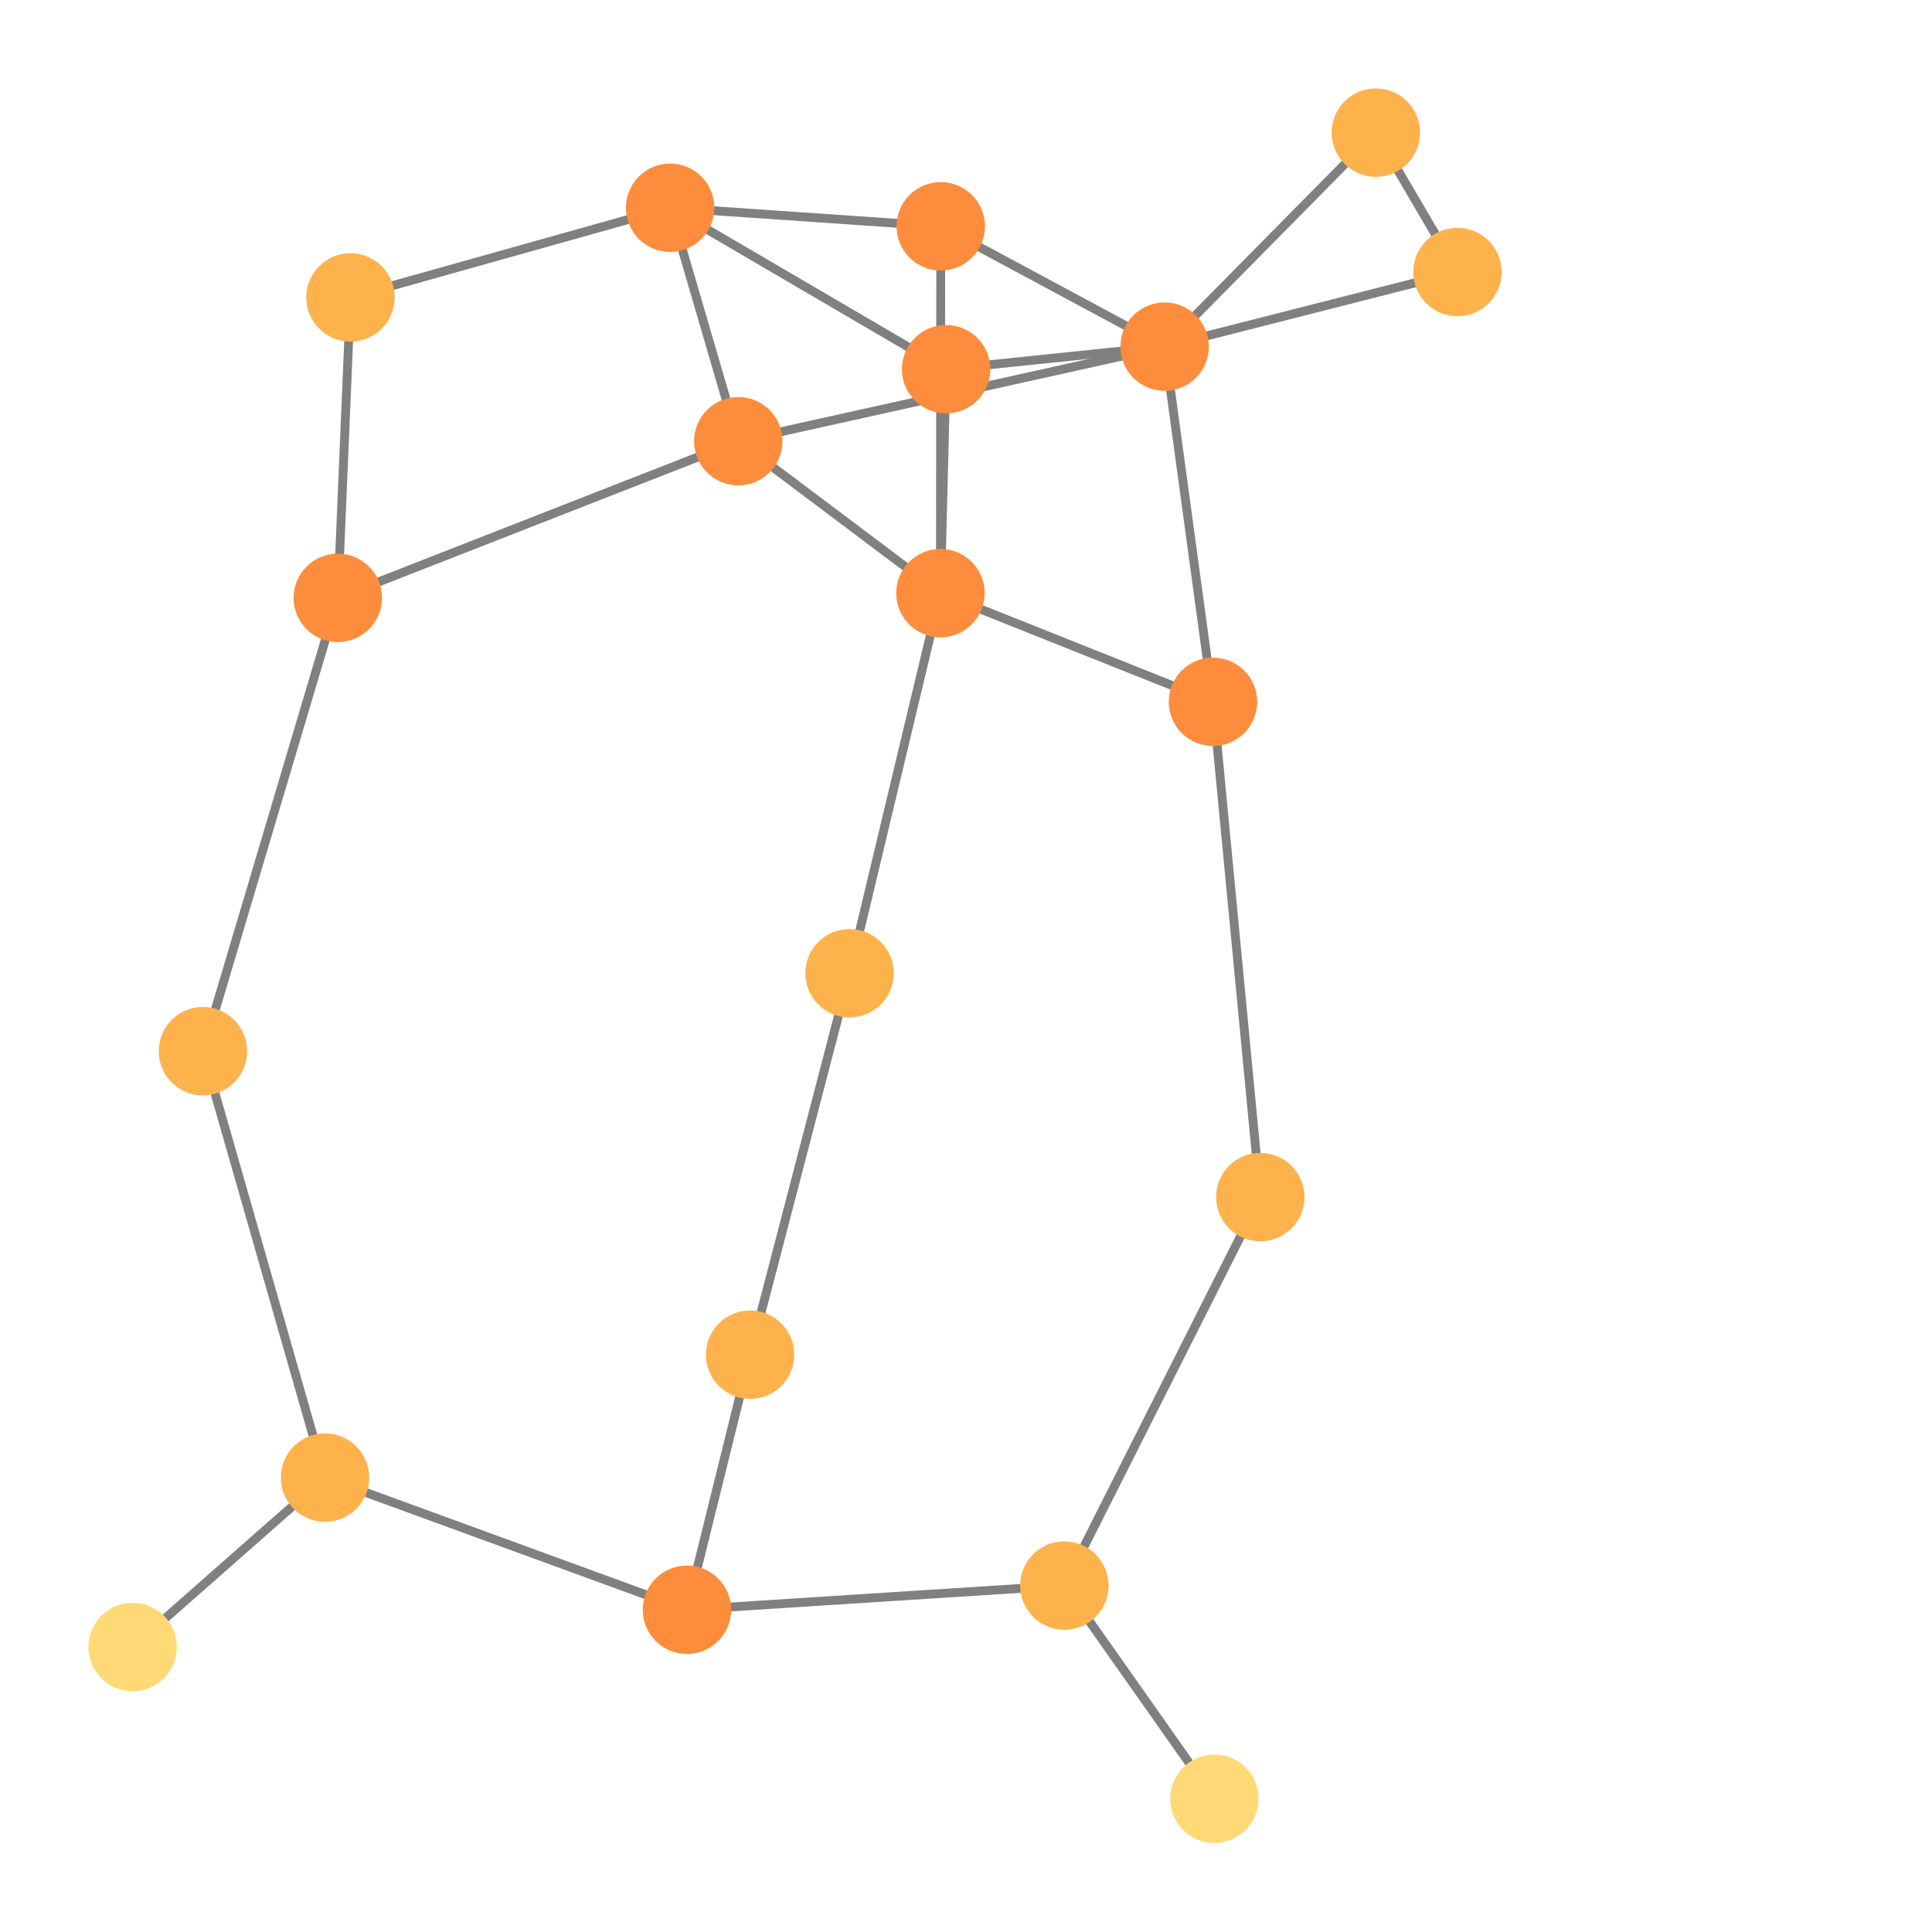 <svg width="300" height="300" xmlns="http://www.w3.org/2000/svg" style="animation-delay: 0s; animation-direction: normal; animation-duration: 0s; animation-fill-mode: none; animation-iteration-count: 1; animation-name: none; animation-play-state: running; animation-timing-function: ease; background-attachment: scroll; background-blend-mode: normal; background-clip: border-box; background-color: rgba(0, 0, 0, 0); background-image: none; background-origin: padding-box; background-position: 0% 0%; background-repeat: repeat; background-size: auto; border-bottom-color: rgb(0, 0, 0); border-bottom-left-radius: 0px; border-bottom-right-radius: 0px; border-bottom-style: none; border-bottom-width: 0px; border-collapse: separate; border-image-outset: 0px; border-image-repeat: stretch; border-image-slice: 100%; border-image-source: none; border-image-width: 1; border-left-color: rgb(0, 0, 0); border-left-style: none; border-left-width: 0px; border-right-color: rgb(0, 0, 0); border-right-style: none; border-right-width: 0px; border-top-color: rgb(0, 0, 0); border-top-left-radius: 0px; border-top-right-radius: 0px; border-top-style: none; border-top-width: 0px; bottom: auto; box-shadow: none; box-sizing: content-box; break-after: auto; break-before: auto; break-inside: auto; caption-side: top; clear: none; clip: auto; color: rgb(0, 0, 0); content: ; cursor: auto; direction: ltr; display: inline; empty-cells: show; float: none; font-family: sans-serif; font-kerning: auto; font-size: 12px; font-stretch: normal; font-style: normal; font-variant: normal; font-variant-ligatures: normal; font-variant-caps: normal; font-variant-numeric: normal; font-weight: normal; height: 300px; image-rendering: auto; isolation: auto; left: auto; letter-spacing: normal; line-height: normal; list-style-image: none; list-style-position: outside; list-style-type: disc; margin-bottom: 0px; margin-left: 0px; margin-right: 0px; margin-top: 0px; max-height: none; max-width: none; min-height: 0px; min-width: 0px; mix-blend-mode: normal; object-fit: fill; object-position: 50% 50%; offset-distance: 0px; offset-path: none; offset-rotate: auto 0deg; offset-rotation: auto 0deg; opacity: 1; orphans: 2; outline-color: rgb(0, 0, 0); outline-offset: 0px; outline-style: none; outline-width: 0px; overflow-anchor: auto; overflow-wrap: normal; overflow-x: hidden; overflow-y: hidden; padding-bottom: 20px; padding-left: 20px; padding-right: 20px; padding-top: 20px; pointer-events: auto; position: static; resize: none; right: auto; speak: normal; table-layout: auto; tab-size: 8; text-align: start; text-align-last: auto; text-decoration: none; text-indent: 0px; text-rendering: auto; text-shadow: none; text-size-adjust: auto; text-overflow: clip; text-transform: none; top: auto; touch-action: auto; transition-delay: 0s; transition-duration: 0s; transition-property: all; transition-timing-function: ease; unicode-bidi: normal; vertical-align: baseline; visibility: visible; white-space: normal; widows: 2; width: 300px; will-change: auto; word-break: normal; word-spacing: 0px; word-wrap: normal; z-index: auto; zoom: 1; -webkit-appearance: none; backface-visibility: visible; -webkit-background-clip: border-box; -webkit-background-origin: padding-box; -webkit-border-horizontal-spacing: 0px; -webkit-border-image: none; -webkit-border-vertical-spacing: 0px; -webkit-box-align: stretch; -webkit-box-decoration-break: slice; -webkit-box-direction: normal; -webkit-box-flex: 0; -webkit-box-flex-group: 1; -webkit-box-lines: single; -webkit-box-ordinal-group: 1; -webkit-box-orient: horizontal; -webkit-box-pack: start; -webkit-box-reflect: none; column-count: auto; column-gap: normal; column-rule-color: rgb(0, 0, 0); column-rule-style: none; column-rule-width: 0px; column-span: none; column-width: auto; align-content: stretch; align-items: stretch; align-self: stretch; flex-basis: auto; flex-grow: 0; flex-shrink: 1; flex-direction: row; flex-wrap: nowrap; justify-content: flex-start; -webkit-font-smoothing: auto; -webkit-highlight: none; hyphens: manual; -webkit-hyphenate-character: auto; -webkit-line-break: auto; -webkit-line-clamp: none; -webkit-locale: &quot;en&quot;; -webkit-margin-before-collapse: collapse; -webkit-margin-after-collapse: collapse; -webkit-mask-box-image: none; -webkit-mask-box-image-outset: 0px; -webkit-mask-box-image-repeat: stretch; -webkit-mask-box-image-slice: 0 fill; -webkit-mask-box-image-source: none; -webkit-mask-box-image-width: auto; -webkit-mask-clip: border-box; -webkit-mask-composite: source-over; -webkit-mask-image: none; -webkit-mask-origin: border-box; -webkit-mask-position: 0% 0%; -webkit-mask-repeat: repeat; -webkit-mask-size: auto; order: 0; perspective: none; perspective-origin: 170px 170px; -webkit-print-color-adjust: economy; -webkit-rtl-ordering: logical; shape-outside: none; shape-image-threshold: 0; shape-margin: 0px; -webkit-tap-highlight-color: rgba(0, 0, 0, 0.18); -webkit-text-combine: none; -webkit-text-decorations-in-effect: none; -webkit-text-emphasis-color: rgb(0, 0, 0); -webkit-text-emphasis-position: over; -webkit-text-emphasis-style: none; -webkit-text-fill-color: rgb(0, 0, 0); -webkit-text-orientation: vertical-right; -webkit-text-security: none; -webkit-text-stroke-color: rgb(0, 0, 0); -webkit-text-stroke-width: 0px; transform: none; transform-origin: 170px 170px; transform-style: flat; -webkit-user-drag: auto; -webkit-user-modify: read-only; user-select: text; -webkit-writing-mode: horizontal-tb; -webkit-app-region: no-drag; buffered-rendering: auto; clip-path: none; clip-rule: nonzero; mask: none; filter: none; flood-color: rgb(0, 0, 0); flood-opacity: 1; lighting-color: rgb(255, 255, 255); stop-color: rgb(0, 0, 0); stop-opacity: 1; color-interpolation: sRGB; color-interpolation-filters: linearRGB; color-rendering: auto; fill: rgb(0, 0, 0); fill-opacity: 1; fill-rule: nonzero; marker-end: none; marker-mid: none; marker-start: none; mask-type: luminance; shape-rendering: auto; stroke: none; stroke-dasharray: none; stroke-dashoffset: 0px; stroke-linecap: butt; stroke-linejoin: miter; stroke-miterlimit: 4; stroke-opacity: 1; stroke-width: 1px; alignment-baseline: auto; baseline-shift: 0px; dominant-baseline: auto; text-anchor: start; writing-mode: horizontal-tb; vector-effect: none; paint-order: fill stroke markers; d: none; cx: 0px; cy: 0px; x: 0px; y: 0px; r: 0px; rx: auto; ry: auto;" version="1.1" xmlns:xlink="http://www.w3.org/1999/xlink"><style type="text/css">svg { padding: 20px; }</style><svg xmlns="http://www.w3.org/2000/svg"><g transform="scale(1.373) translate(-58.863,-47.146)"><line class="link" x1="134.652" y1="70.641" x2="165.258" y2="72.741" style="stroke: grey; stroke-width: 1;"/><line class="link" x1="136.553" y1="229.203" x2="143.696" y2="200.356" style="stroke: grey; stroke-width: 1;"/><line class="link" x1="165.865" y1="88.902" x2="134.652" y2="70.641" style="stroke: grey; stroke-width: 1;"/><line class="link" x1="165.865" y1="88.902" x2="165.222" y2="114.227" style="stroke: grey; stroke-width: 1;"/><line class="link" x1="165.865" y1="88.902" x2="190.576" y2="86.347" style="stroke: grey; stroke-width: 1;"/><line class="link" x1="165.258" y1="72.741" x2="165.222" y2="114.227" style="stroke: grey; stroke-width: 1;"/><line class="link" x1="190.576" y1="86.347" x2="165.258" y2="72.741" style="stroke: grey; stroke-width: 1;"/><line class="link" x1="190.576" y1="86.347" x2="223.695" y2="77.911" style="stroke: grey; stroke-width: 1;"/><line class="link" x1="190.576" y1="86.347" x2="196.045" y2="126.519" style="stroke: grey; stroke-width: 1;"/><line class="link" x1="190.576" y1="86.347" x2="142.363" y2="97.044" style="stroke: grey; stroke-width: 1;"/><line class="link" x1="190.576" y1="86.347" x2="214.465" y2="62.146" style="stroke: grey; stroke-width: 1;"/><line class="link" x1="136.553" y1="229.203" x2="95.624" y2="214.253" style="stroke: grey; stroke-width: 1;"/><line class="link" x1="214.465" y1="62.146" x2="223.695" y2="77.911" style="stroke: grey; stroke-width: 1;"/><line class="link" x1="95.624" y1="214.253" x2="81.815" y2="166.027" style="stroke: grey; stroke-width: 1;"/><line class="link" x1="73.863" y1="233.418" x2="95.624" y2="214.253" style="stroke: grey; stroke-width: 1;"/><line class="link" x1="134.652" y1="70.641" x2="142.363" y2="97.044" style="stroke: grey; stroke-width: 1;"/><line class="link" x1="165.222" y1="114.227" x2="154.943" y2="157.214" style="stroke: grey; stroke-width: 1;"/><line class="link" x1="179.236" y1="226.469" x2="196.204" y2="250.576" style="stroke: grey; stroke-width: 1;"/><line class="link" x1="143.696" y1="200.356" x2="154.943" y2="157.214" style="stroke: grey; stroke-width: 1;"/><line class="link" x1="142.363" y1="97.044" x2="165.222" y2="114.227" style="stroke: grey; stroke-width: 1;"/><line class="link" x1="98.501" y1="80.783" x2="97.068" y2="114.762" style="stroke: grey; stroke-width: 1;"/><line class="link" x1="97.068" y1="114.762" x2="142.363" y2="97.044" style="stroke: grey; stroke-width: 1;"/><line class="link" x1="81.815" y1="166.027" x2="97.068" y2="114.762" style="stroke: grey; stroke-width: 1;"/><line class="link" x1="98.501" y1="80.783" x2="134.652" y2="70.641" style="stroke: grey; stroke-width: 1;"/><line class="link" x1="136.553" y1="229.203" x2="179.236" y2="226.469" style="stroke: grey; stroke-width: 1;"/><line class="link" x1="201.397" y1="182.531" x2="179.236" y2="226.469" style="stroke: grey; stroke-width: 1;"/><line class="link" x1="196.045" y1="126.519" x2="201.397" y2="182.531" style="stroke: grey; stroke-width: 1;"/><line class="link" x1="165.222" y1="114.227" x2="196.045" y2="126.519" style="stroke: grey; stroke-width: 1;"/><circle class="node" r="5" cx="223.695" cy="77.911" style="fill: rgb(254, 178, 76);"/><circle class="node" r="5" cx="154.943" cy="157.214" style="fill: rgb(254, 178, 76);"/><circle class="node" r="5" cx="196.045" cy="126.519" style="fill: rgb(253, 141, 60);"/><circle class="node" r="5" cx="142.363" cy="97.044" style="fill: rgb(253, 141, 60);"/><circle class="node" r="5" cx="98.501" cy="80.783" style="fill: rgb(254, 178, 76);"/><circle class="node" r="5" cx="179.236" cy="226.469" style="fill: rgb(254, 178, 76);"/><circle class="node" r="5" cx="81.815" cy="166.027" style="fill: rgb(254, 178, 76);"/><circle class="node" r="5" cx="201.397" cy="182.531" style="fill: rgb(254, 178, 76);"/><circle class="node" r="5" cx="97.068" cy="114.762" style="fill: rgb(253, 141, 60);"/><circle class="node" r="5" cx="165.222" cy="114.227" style="fill: rgb(253, 141, 60);"/><circle class="node" r="5" cx="134.652" cy="70.641" style="fill: rgb(253, 141, 60);"/><circle class="node" r="5" cx="136.553" cy="229.203" style="fill: rgb(253, 141, 60);"/><circle class="node" r="5" cx="73.863" cy="233.418" style="fill: rgb(254, 217, 118);"/><circle class="node" r="5" cx="143.696" cy="200.356" style="fill: rgb(254, 178, 76);"/><circle class="node" r="5" cx="196.204" cy="250.576" style="fill: rgb(254, 217, 118);"/><circle class="node" r="5" cx="95.624" cy="214.253" style="fill: rgb(254, 178, 76);"/><circle class="node" r="5" cx="214.465" cy="62.146" style="fill: rgb(254, 178, 76);"/><circle class="node" r="5" cx="190.576" cy="86.347" style="fill: rgb(253, 141, 60);"/><circle class="node" r="5" cx="165.258" cy="72.741" style="fill: rgb(253, 141, 60);"/><circle class="node" r="5" cx="165.865" cy="88.902" style="fill: rgb(253, 141, 60);"/></g></svg></svg>